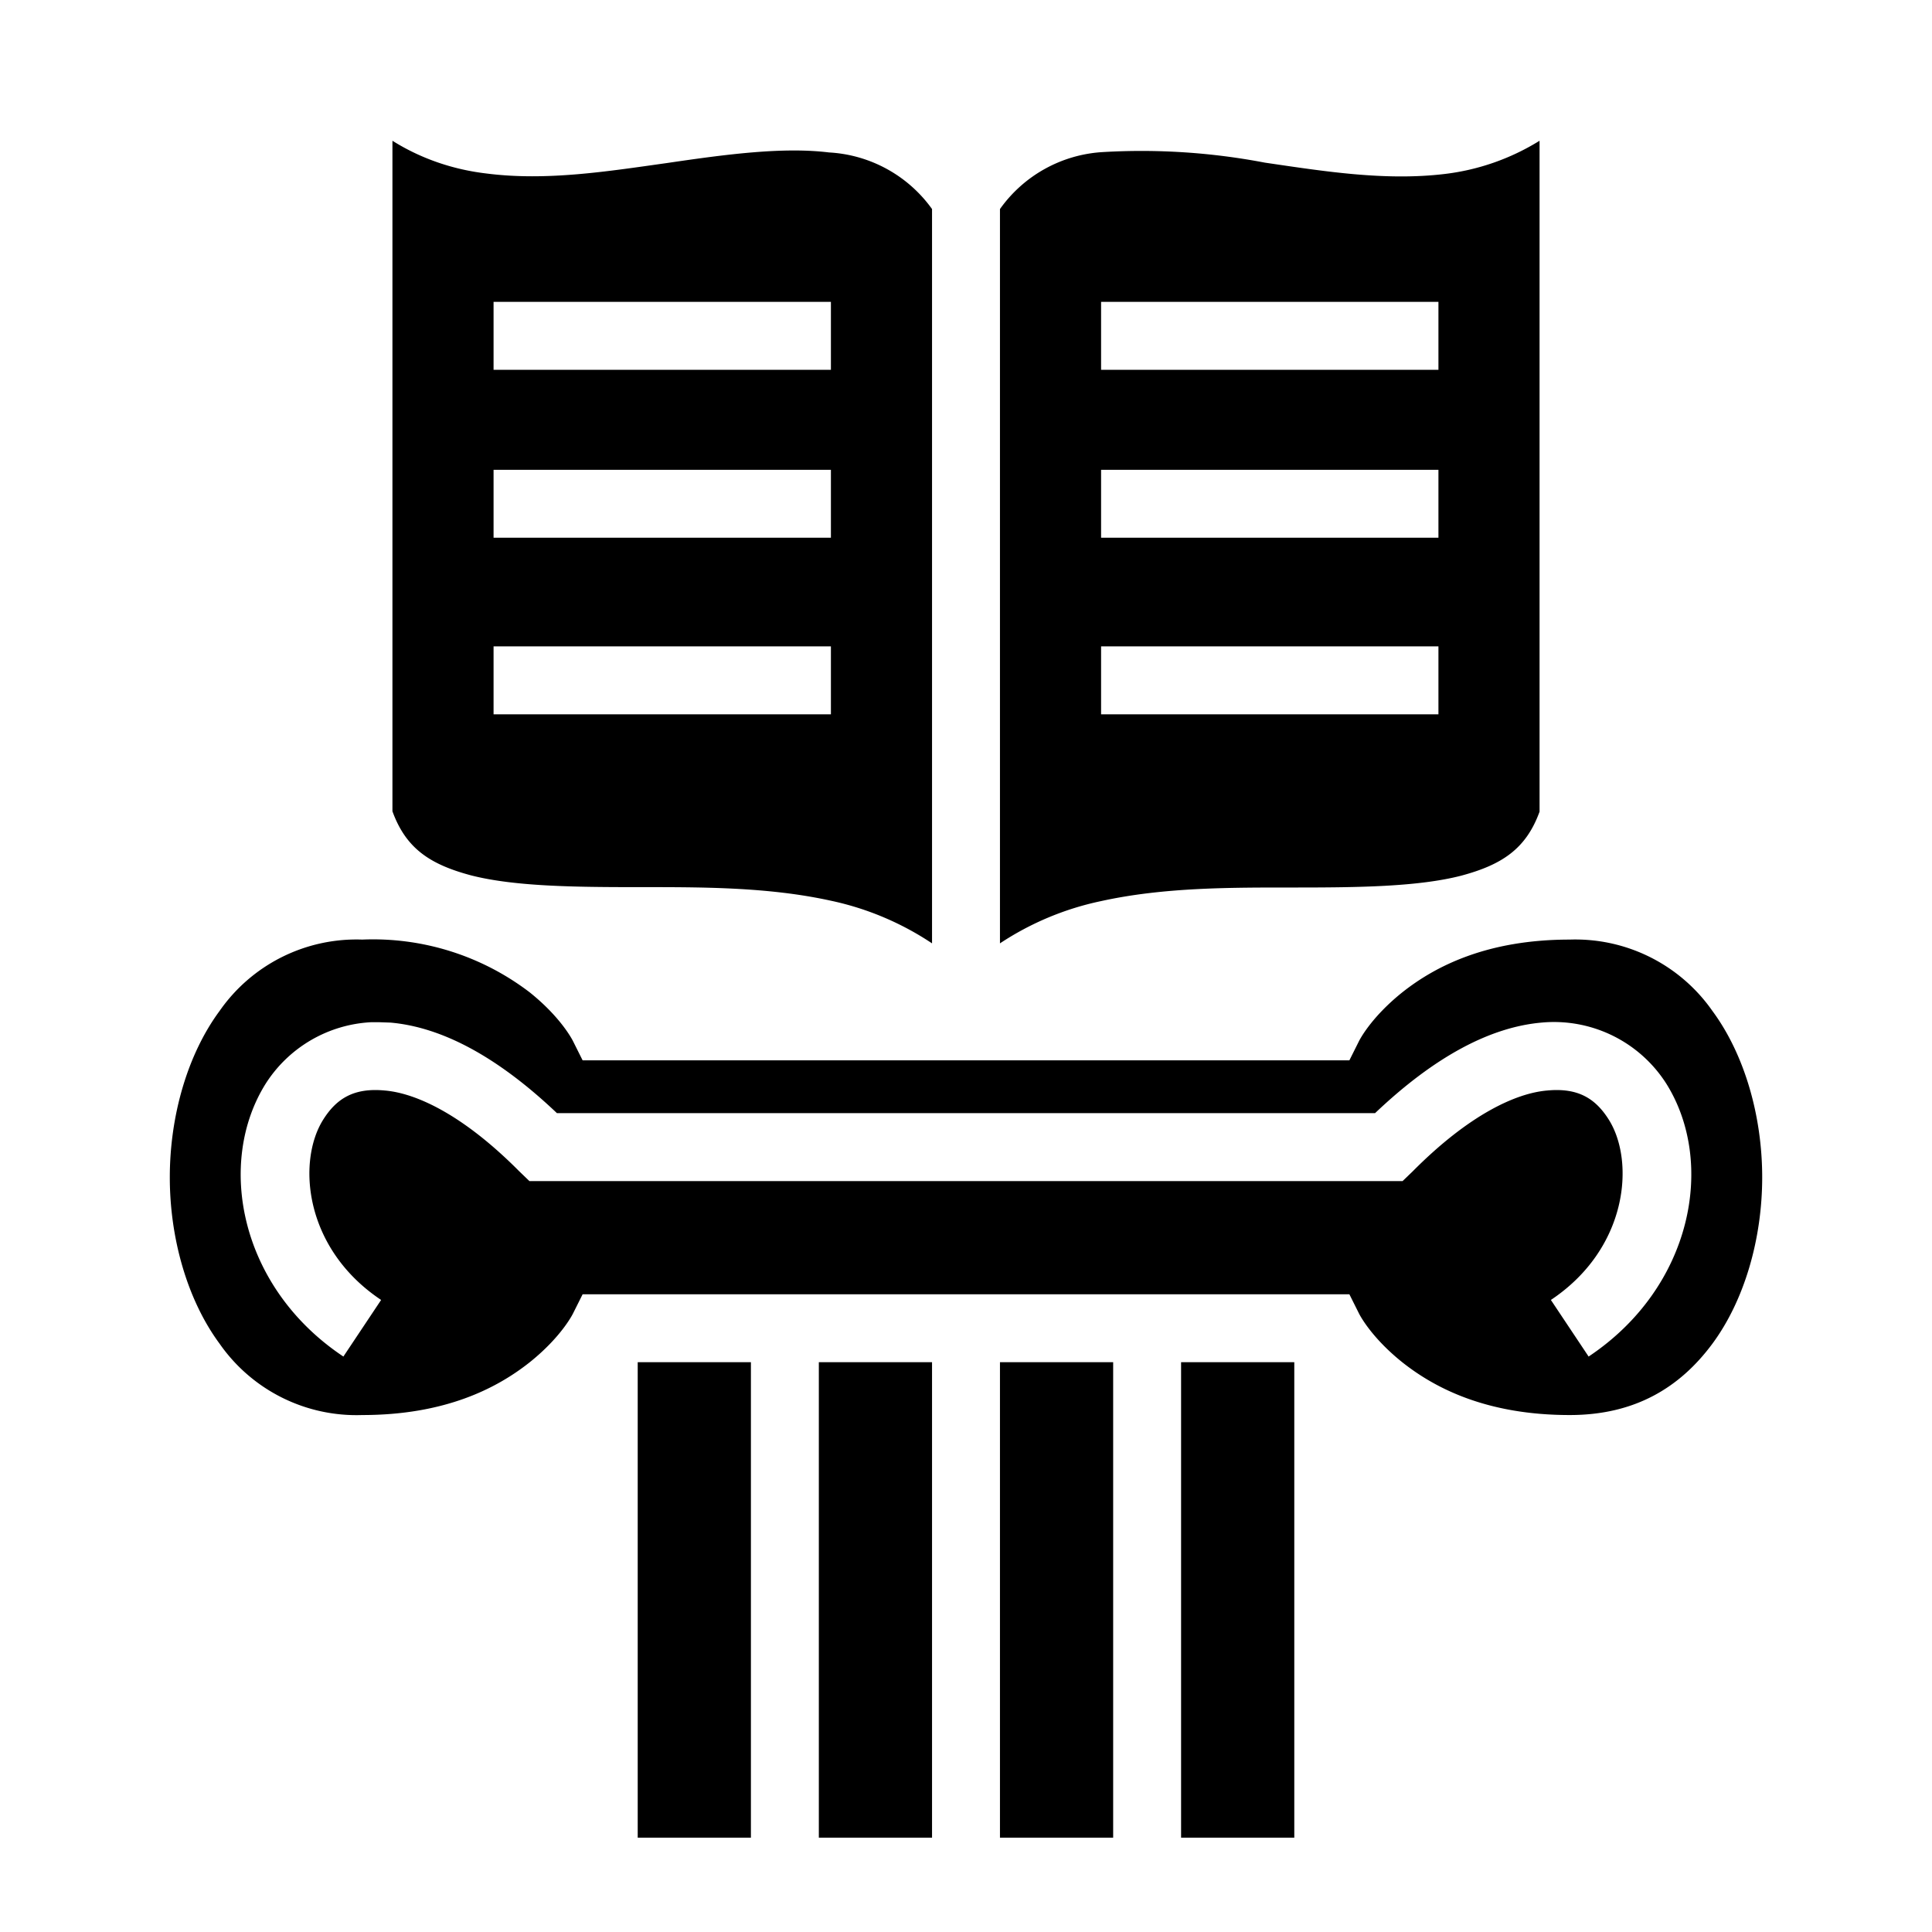<svg xmlns="http://www.w3.org/2000/svg" viewBox="0 0 512 512" style="height:512px;width:512px"><path d="M104 37.3V215c3.6 9.9 10 14.1 20.9 17 11.4 2.9 27.1 3.1 43.9 3.1 16.8 0 34.6-.1 51.4 3.6A77.2 77.2 0 0 1 247 250V55.4a36 36 0 0 0-27.3-15c-12.2-1.5-27.3.5-42.9 2.8-15.7 2.2-31.9 4.8-47.7 2.8-8.7-1-17.3-3.8-25.1-8.7zm304 0a61.4 61.4 0 0 1-25.1 8.8c-15.8 1.9-32-.7-47.7-3a174.1 174.1 0 0 0-42.9-2.8A36 36 0 0 0 265 55.4V250a77.2 77.2 0 0 1 26.8-11.2c16.8-3.7 34.6-3.6 51.4-3.6 16.8 0 32.5-.2 43.9-3.1 10.9-2.9 17.3-7.1 20.9-17V37.3zM130.8 80h89.4v18h-89.4V80zm161 0h89.4v18h-89.4V80zm-161 44.5h89.4v18h-89.4v-18zm161 0h89.4v18h-89.4v-18zm-161 46.8h89.4v18h-89.4v-18zm161 0h89.4v18h-89.4v-18zM96 249a44.2 44.2 0 0 0-37.8 18.9C49.7 279.4 45 295.7 45 312s4.7 32.6 13.2 44.1A44.2 44.2 0 0 0 96 375c22 0 35.7-7.1 44.4-14 8.6-6.9 11.5-13 11.5-13l2.5-5h203.2l2.5 5s2.9 6.1 11.5 13c8.7 6.9 22.4 14 44.4 14 17.3 0 29.2-7.3 37.8-18.9 8.5-11.5 13.2-27.8 13.2-44.1s-4.7-32.6-13.2-44.1A44.3 44.3 0 0 0 416 249c-22 0-35.7 7.1-44.4 14-8.6 6.9-11.5 13-11.5 13l-2.5 5H154.4l-2.5-5s-2.9-6.1-11.5-13A68.4 68.4 0 0 0 96 249zm4.6 21.9 2.9.1c13.5 1.2 28.2 8.9 44.1 24h216.8c15.9-15.1 30.6-22.8 44.1-24a35.3 35.3 0 0 1 33.1 16.2c13.1 20.9 7 53.9-20.6 72.3l-10-15c20.4-13.6 22.3-36.6 15.4-47.7-3.5-5.6-8.1-8.6-16.4-7.8-8.2.7-20.6 6.3-35.6 21.4l-2.7 2.6H140.3l-2.7-2.6c-15-15.1-27.4-20.7-35.6-21.4-8.3-.8-12.9 2.2-16.4 7.8-6.9 11.1-5 34.1 15.4 47.7l-10 15c-27.6-18.4-33.7-51.4-20.6-72.3a35.3 35.3 0 0 1 27.9-16.3h2.3zM169 361v126h30V361h-30zm48 0v126h30V361h-30zm48 0v126h30V361h-30zm48 0v126h30V361h-30z"/></svg>
